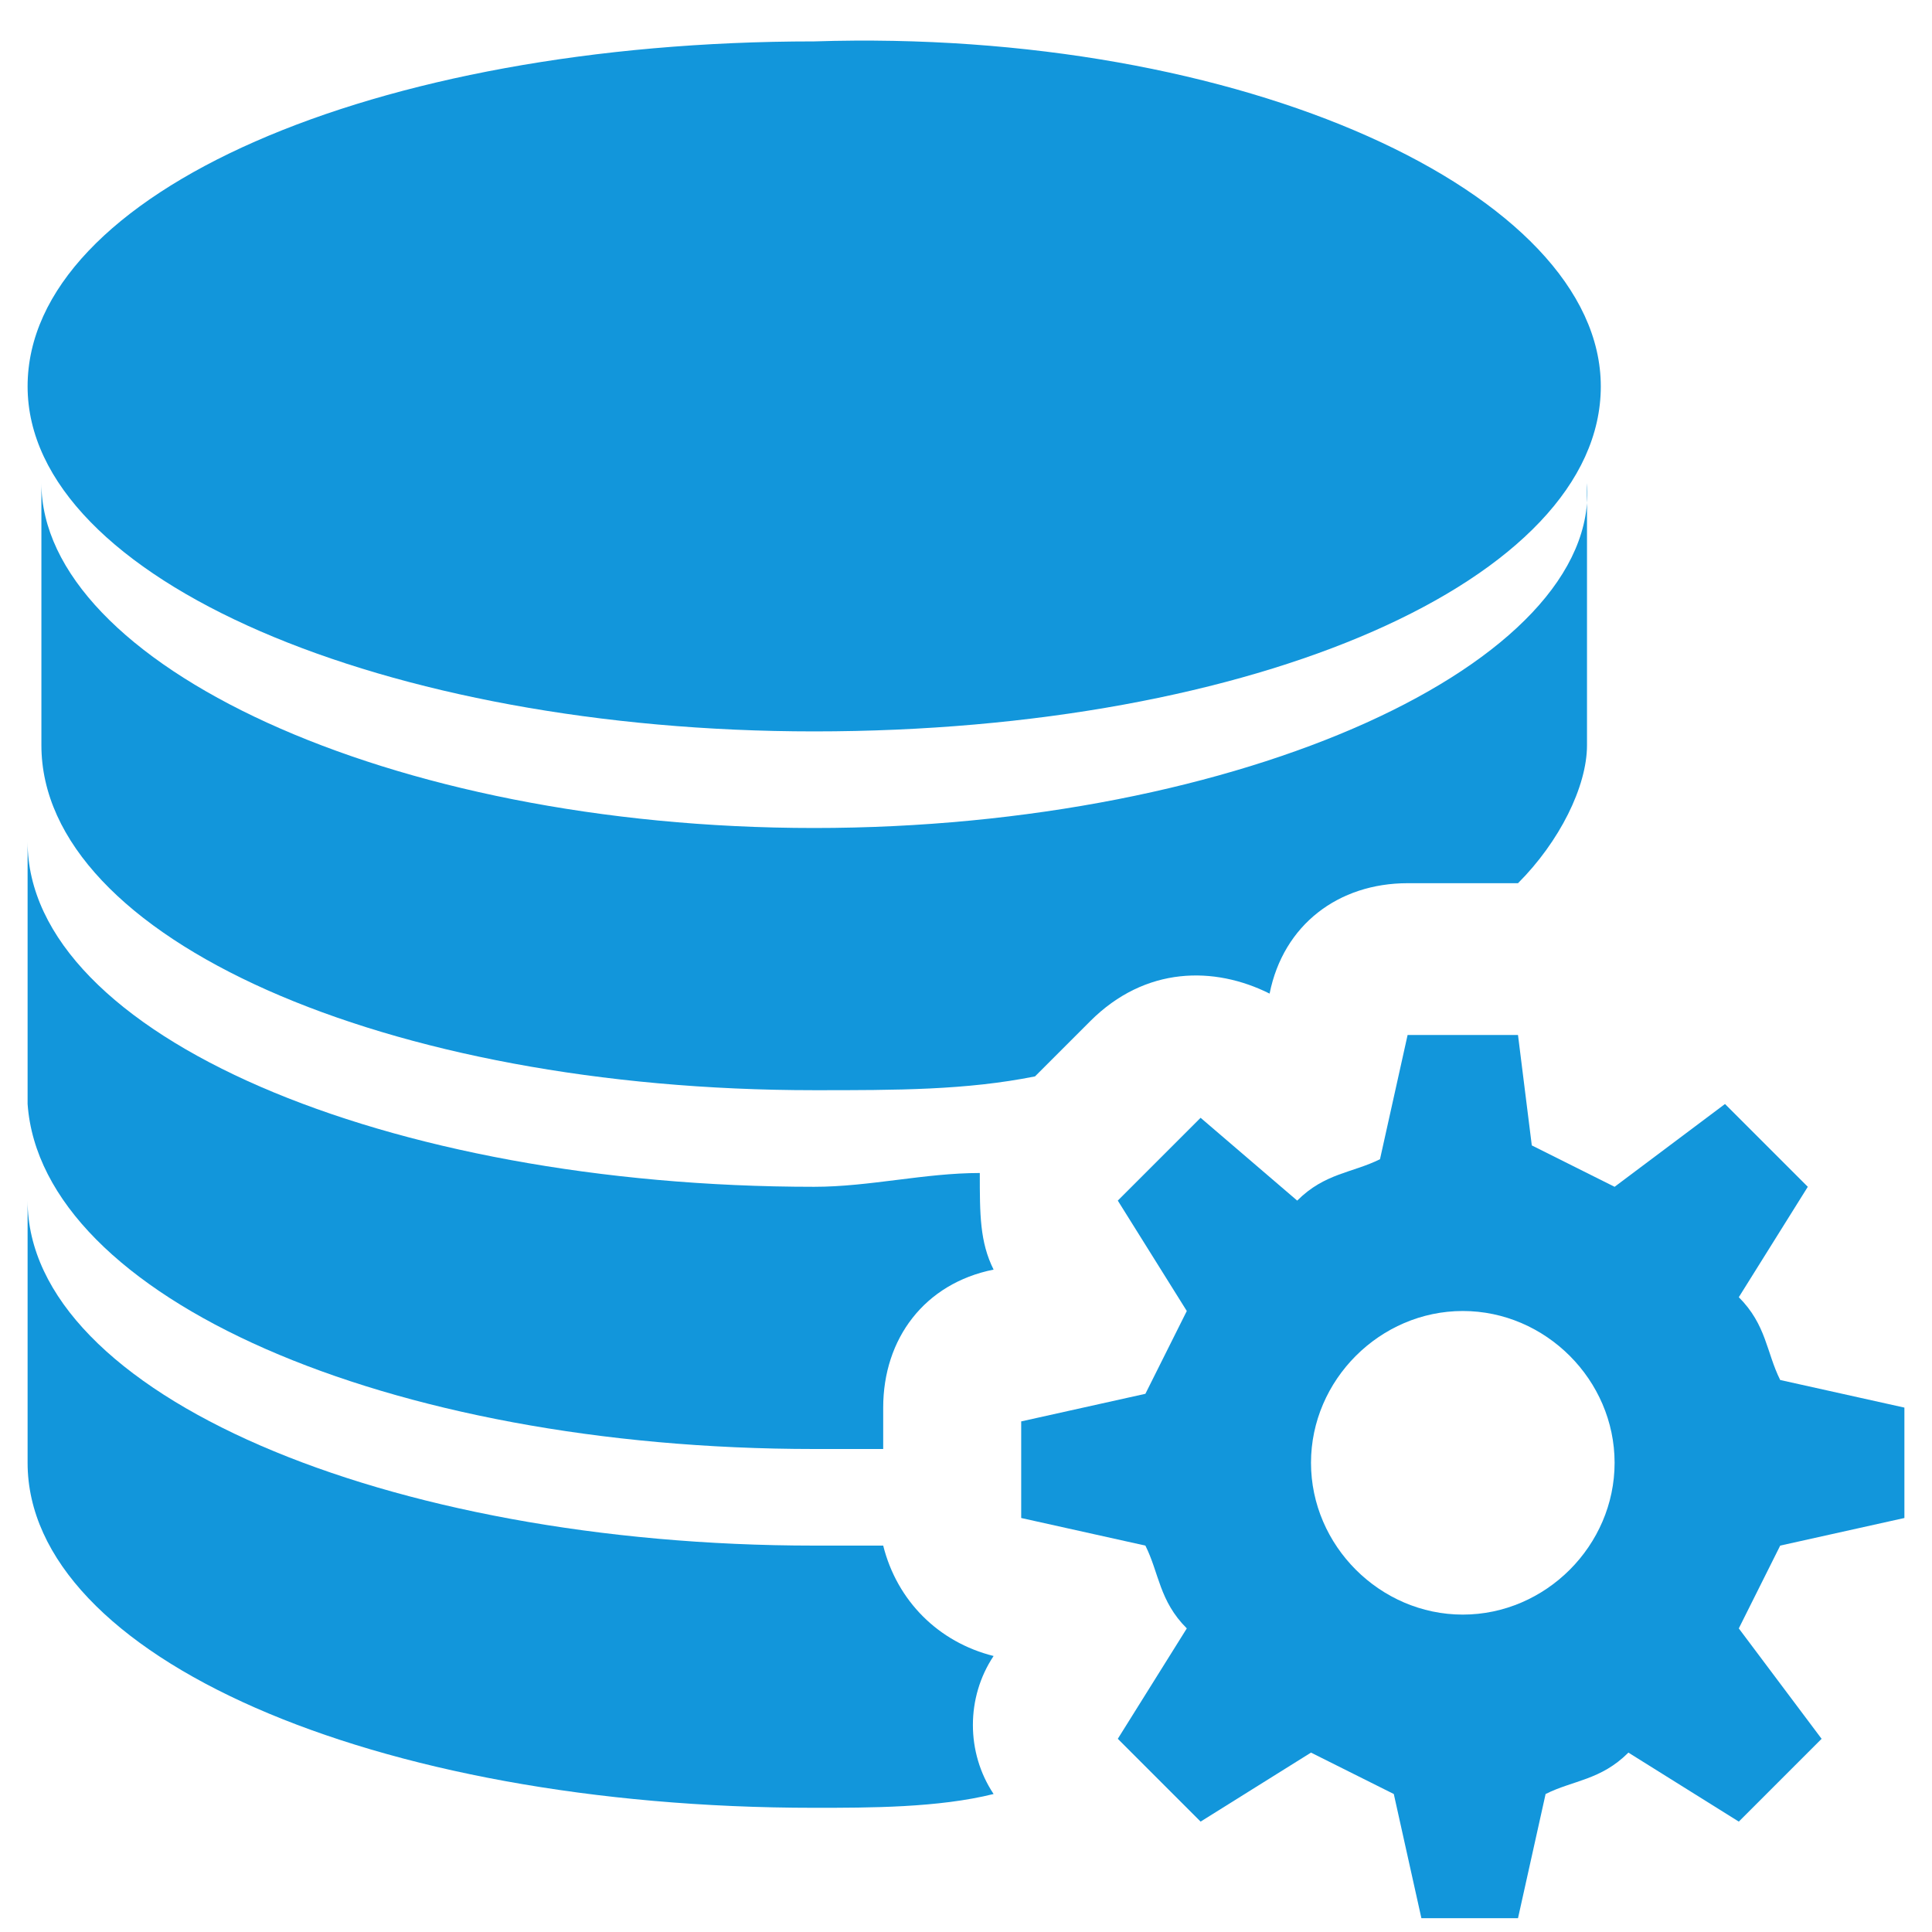 <?xml version="1.0" standalone="no"?><!DOCTYPE svg PUBLIC "-//W3C//DTD SVG 1.1//EN" "http://www.w3.org/Graphics/SVG/1.1/DTD/svg11.dtd"><svg t="1605363743612" class="icon" viewBox="0 0 1024 1024" version="1.1" xmlns="http://www.w3.org/2000/svg" p-id="17081" xmlns:xlink="http://www.w3.org/1999/xlink" width="200" height="200"><defs><style type="text/css"></style></defs><path d="M848.457 204.8c0 102.4-182.857 182.857-416.914 182.857C204.8 387.657 14.629 307.2 14.629 204.8S197.486 21.943 431.543 21.943c226.743-7.314 416.914 80.457 416.914 182.857zM526.629 877.714c-29.257-7.314-51.2-29.257-58.514-58.514h-36.571C204.8 819.2 14.629 738.743 14.629 636.343v138.971c0 102.4 182.857 182.857 416.914 182.857 29.257 0 65.829 0 95.086-7.314-14.629-21.943-14.629-51.2 0-73.143z m0 0" p-id="17082" fill="#1296db"></path><path d="M431.543 768h36.571v-21.943c0-36.571 21.943-65.829 58.514-73.143-7.314-14.629-7.314-29.257-7.314-51.2-29.257 0-58.514 7.314-87.771 7.314C204.8 629.029 14.629 548.571 14.629 446.171V585.143c7.314 102.4 190.171 182.857 416.914 182.857z m0 0" p-id="17083" fill="#1296db"></path><path d="M431.543 577.829c43.886 0 80.457 0 117.029-7.314l29.257-29.257c29.257-29.257 65.829-29.257 95.086-14.629 7.314-36.571 36.571-58.514 73.143-58.514h58.514c21.943-21.943 36.571-51.2 36.571-73.143V256C848.457 351.086 658.286 438.857 431.543 438.857 204.8 438.857 21.943 351.086 21.943 256v138.971c0 102.4 182.857 182.857 409.6 182.857z m577.829 226.743v-58.514l-65.829-14.629c-7.314-14.629-7.314-29.257-21.943-43.886l36.571-58.514-43.886-43.886-58.514 43.886-43.886-21.943-7.314-58.514h-58.514l-14.629 65.829c-14.629 7.314-29.257 7.314-43.886 21.943l-51.2-43.886-43.886 43.886 36.571 58.514-21.943 43.886-65.829 14.629v51.2l65.829 14.629c7.314 14.629 7.314 29.257 21.943 43.886l-36.571 58.514 43.886 43.886 58.514-36.571 43.886 21.943 14.629 65.829h51.2l14.629-65.829c14.629-7.314 29.257-7.314 43.886-21.943l58.514 36.571 43.886-43.886-43.886-58.514 21.943-43.886 65.829-14.629z m-234.057 51.2c-43.886 0-80.457-36.571-80.457-80.457 0-43.886 36.571-80.457 80.457-80.457 43.886 0 80.457 36.571 80.457 80.457 0 43.886-36.571 80.457-80.457 80.457z m0 0" p-id="17084" fill="#1296db"></path></svg>
